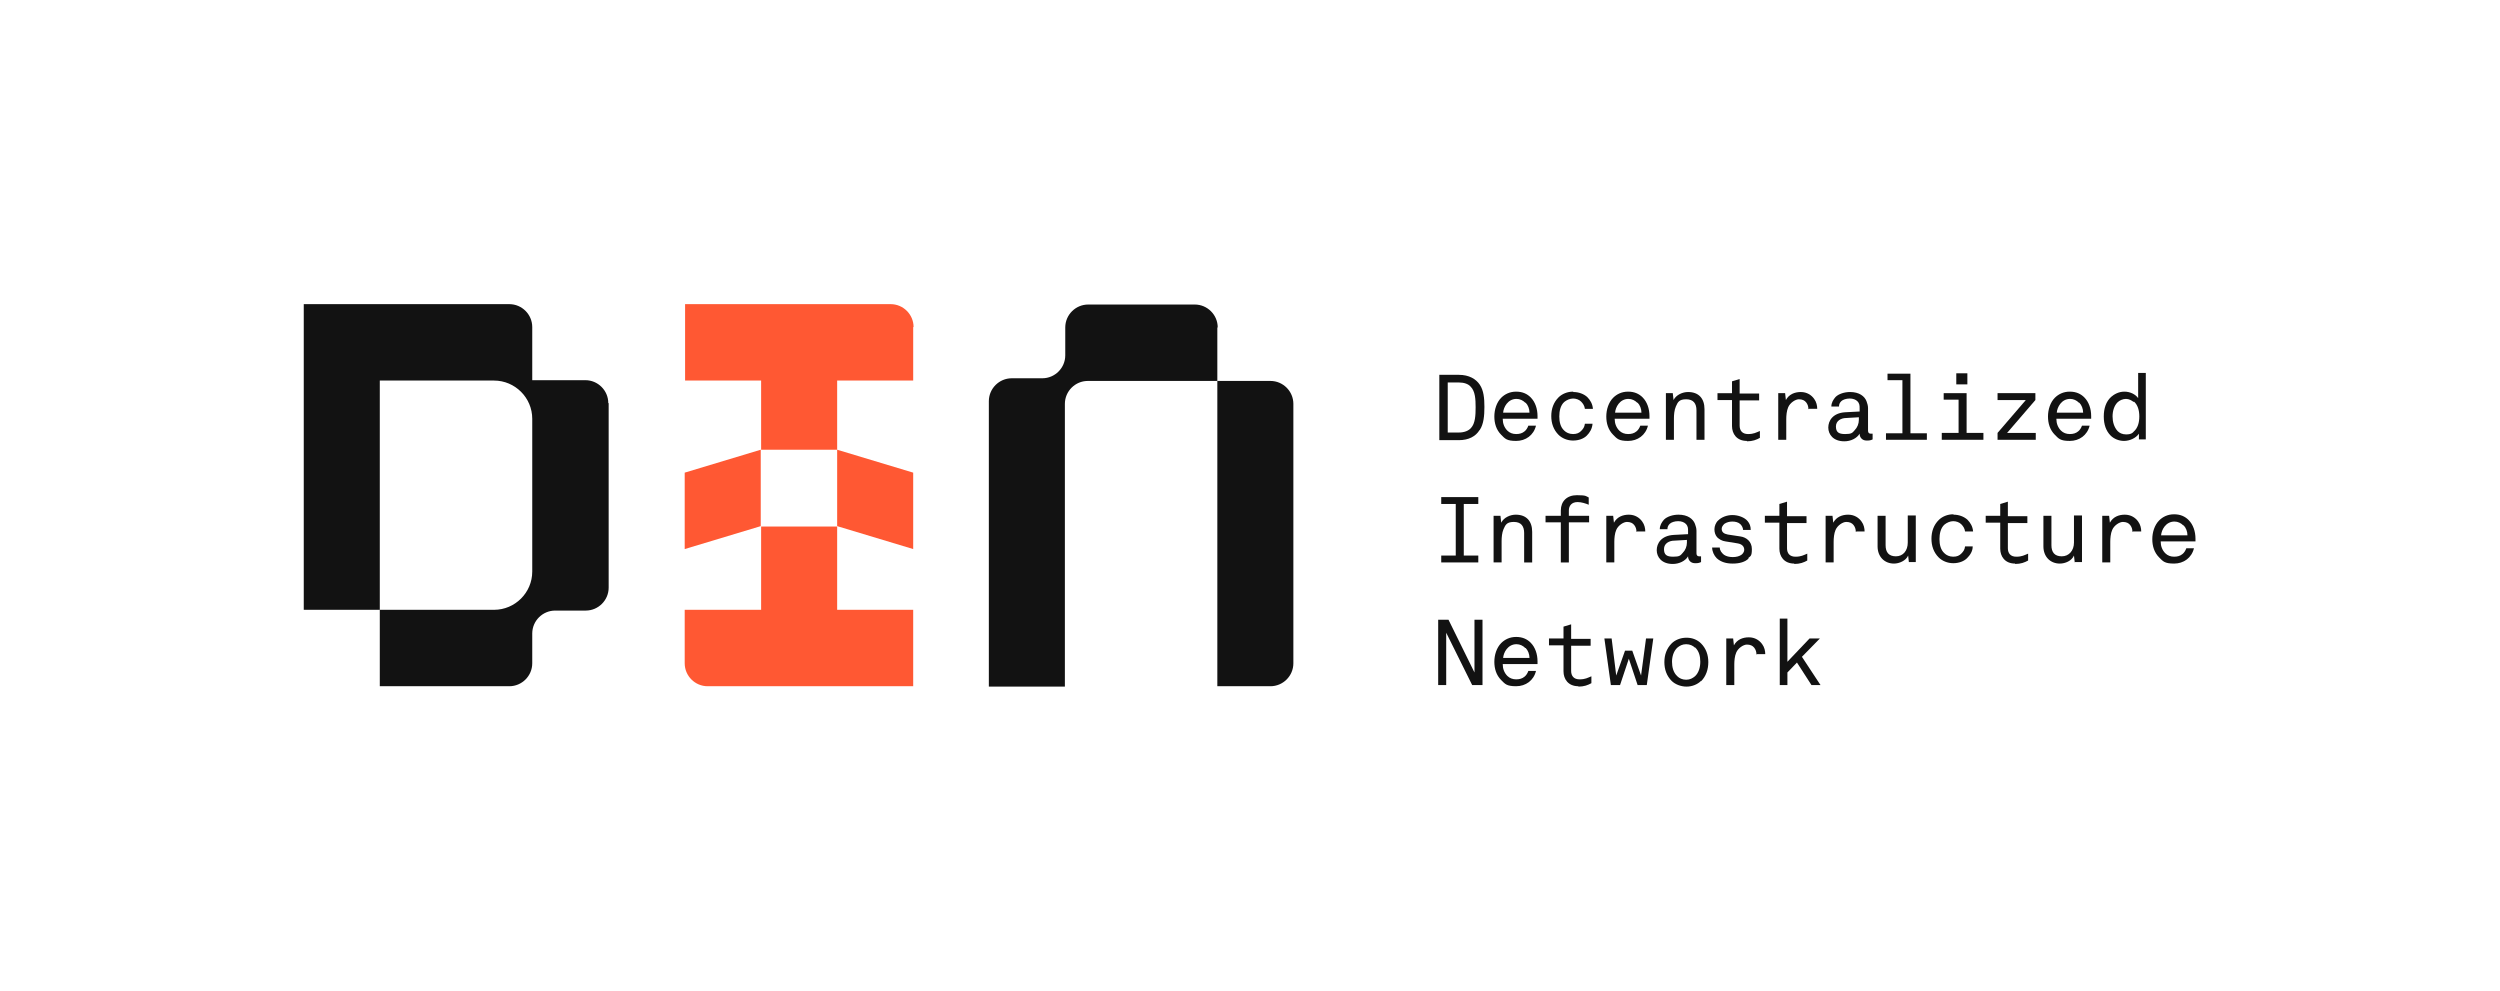 <?xml version="1.0" encoding="UTF-8"?>
<svg id="Logo" xmlns="http://www.w3.org/2000/svg" version="1.1" viewBox="0 0 654.3 259.3">
  <defs>
    <style>
      .cls-1 {
        fill: #ff5833;
      }

      .cls-1, .cls-2 {
        stroke-width: 0px;
      }

      .cls-2 {
        fill: #121212;
      }
    </style>
  </defs>
  <g>
    <path class="cls-2" d="M159.3,105.5v48.3c0,3.3-2.7,6-6,6h-8c-3.3,0-6,2.7-6,6v7.8c0,3.3-2.7,6-6,6h-33.9v-20h29.9c5.5,0,10-4.5,10-10v-40c0-5.5-4.5-10-10-10h-29.9v60h-19.9v-80h53.8c3.3,0,6,2.7,6,6v13.9h13.9c3.3,0,6,2.7,6,6Z"/>
    <path class="cls-2" d="M318.6,85.7v14h-33.9c-3.3,0-6,2.7-6,6v74h-19.9v-74.7c0-3.3,2.7-6,6-6h8c3.3,0,6-2.7,6-6v-7.3c0-3.3,2.7-6,6-6h27.9c3.3,0,6,2.7,6,6Z"/>
    <path class="cls-2" d="M338.5,105.6v68c0,3.3-2.7,6-6,6h-13.9v-79.9h13.9c3.3,0,6,2.7,6,6Z"/>
    <g>
      <path class="cls-1" d="M239,85.6v14h-19.9v18.1h-19.9v-18.1h-19.9v-20h53.8c3.3,0,6,2.7,6,6Z"/>
      <path class="cls-1" d="M199.1,137.7l-19.9,6v-20l19.9-6v20Z"/>
      <path class="cls-1" d="M239,143.7l-19.9-6v-20l19.9,6v20Z"/>
      <path class="cls-1" d="M239,159.6v20h-53.8c-3.3,0-6-2.7-6-6v-14h20s0,0,0,0v-21.8h19.9s0,0,0,0v21.8s0,0,0,0h20Z"/>
    </g>
  </g>
  <g>
    <path class="cls-2" d="M387.2,112.6c-1,1.6-2.8,2.6-5.4,2.6h-5.1v-17.1h5.1c2.7,0,4.5,1.1,5.5,2.6,1,1.5,1.2,3.5,1.2,5.8s-.2,4.5-1.2,6ZM384.9,101.2c-.6-.7-1.7-1.1-3.1-1.1h-2.9v13.1h2.9c1.5,0,2.6-.5,3.2-1.2,1.1-1.2,1.2-3.3,1.2-5.4s-.1-4.2-1.3-5.4Z"/>
    <path class="cls-2" d="M393.3,109.7c0,1.1.4,2.2,1.2,3,.6.6,1.4.9,2.3.9s1.6-.2,2.2-.7c.4-.3.8-.9,1-1.5h2c-.6,2.5-2.7,4-5.2,4s-2.9-.6-3.9-1.6c-1.3-1.3-1.8-3-1.8-4.8s.6-3.7,1.8-4.9c.9-.9,2.2-1.6,3.9-1.6s2.9.6,3.8,1.5c1.2,1.2,1.8,3,1.8,4.9v.7h-9.1ZM399.2,105.4c-.6-.6-1.4-1-2.3-1-2.3,0-3.4,2.2-3.5,3.6h6.9c0-1-.4-2-1-2.6Z"/>
    <path class="cls-2" d="M411.8,102.6c1.4,0,2.7.5,3.6,1.3.8.8,1.4,1.8,1.5,3.1h-2.1c-.1-.8-.5-1.4-1-1.9-.5-.5-1.3-.8-2.1-.8s-1.7.4-2.3.9c-1,.9-1.3,2.4-1.3,3.8s.3,2.8,1.3,3.7c.5.5,1.3.9,2.3.9s1.6-.3,2.1-.8c.5-.5.9-1,1-1.9h2c-.1,1.3-.7,2.3-1.5,3.1-.8.8-2.1,1.3-3.6,1.3s-2.9-.6-3.8-1.5c-1.3-1.3-1.9-3-1.9-4.9s.6-3.6,1.9-4.9c.9-.9,2.3-1.5,3.8-1.5Z"/>
    <path class="cls-2" d="M422.6,109.7c0,1.1.4,2.2,1.2,3,.6.6,1.4.9,2.3.9s1.6-.2,2.2-.7c.4-.3.8-.9,1-1.5h2c-.6,2.5-2.7,4-5.2,4s-2.9-.6-3.9-1.6c-1.3-1.3-1.8-3-1.8-4.8s.6-3.7,1.8-4.9c.9-.9,2.2-1.6,3.9-1.6s2.9.6,3.8,1.5c1.2,1.2,1.8,3,1.8,4.9v.7h-9.1ZM428.5,105.4c-.6-.6-1.4-1-2.3-1-2.3,0-3.4,2.2-3.5,3.6h6.9c0-1-.4-2-1-2.6Z"/>
    <path class="cls-2" d="M444,115.1v-7.7c0-1.8-.8-2.9-2.7-2.9s-2.2.8-2.7,1.9c-.4.9-.5,2.2-.5,3.1v5.6h-2.1v-12.2h1.8l.2,1.8c.7-1.4,2.4-2.1,3.8-2.1,2.8,0,4.3,1.7,4.3,4.5v8h-2.1Z"/>
    <path class="cls-2" d="M457.2,115.4c-2.7,0-3.9-1.9-3.9-3.9v-6.8h-3.8v-1.8h3.8v-3.1l2-.6v3.8h5.1v1.8h-5.1v6.6c0,1.3.7,2.2,2.2,2.2s2.1-.4,3.1-.8v1.8c-.9.5-1.9.9-3.4.9Z"/>
    <path class="cls-2" d="M473.3,107.1c0-.7-.2-1.3-.6-1.8-.4-.5-1-.8-1.9-.8s-2.3.9-2.8,2.1c-.4.9-.5,2.2-.5,3.1v5.4h-2.1v-12.2h1.8l.2,1.8c.8-1.5,2.3-2.1,3.9-2.1s2.8.8,3.5,1.8c.6.8.8,1.8.8,2.6h-2.1Z"/>
    <path class="cls-2" d="M488.5,115.3c-1.1,0-1.8-.8-1.8-1.8h0c-.7,1.2-2.3,2-4,2-2.9,0-4.2-1.8-4.2-3.6s1.2-3.8,4.4-4l3.8-.2v-.9c0-.6,0-1.2-.6-1.8-.4-.4-1.1-.7-2-.7s-1.8.3-2.2.7c-.4.4-.6.8-.6,1.4h-2c0-1,.5-1.8,1.1-2.5.8-.8,2.3-1.3,3.8-1.3,2.4,0,3.8,1.1,4.3,2.4.2.6.4,1.1.4,1.8v5.9c0,.6.3.8.7.8s.5,0,.5,0v1.5c-.4.2-.8.3-1.3.3ZM486.6,109.2l-3.4.2c-1.3,0-2.7.7-2.7,2.2s.7,2,2.4,2,1.9-.3,2.5-1c.7-.7,1.1-1.7,1.1-2.7v-.7h0Z"/>
    <path class="cls-2" d="M493.6,115.1v-1.7h4.3v-13.9h-3.9v-1.7h6v15.6h4.3v1.7h-10.6Z"/>
    <path class="cls-2" d="M508.2,115.1v-1.8h4.4v-8.7h-3.9v-1.7h6v10.4h4.4v1.8h-10.9ZM512,100.6v-2.9h2.9v2.9h-2.9Z"/>
    <path class="cls-2" d="M522.8,115.1v-1.8l7.4-8.6h-7.4v-1.8h9.9v1.8l-7.4,8.6h7.5v1.8h-10Z"/>
    <path class="cls-2" d="M538.2,109.7c0,1.1.4,2.2,1.2,3,.6.6,1.4.9,2.3.9s1.6-.2,2.2-.7c.4-.3.8-.9,1-1.5h2c-.6,2.5-2.7,4-5.2,4s-2.9-.6-3.9-1.6c-1.3-1.3-1.8-3-1.8-4.8s.6-3.7,1.8-4.9c.9-.9,2.2-1.6,3.9-1.6s2.9.6,3.8,1.5c1.2,1.2,1.8,3,1.8,4.9v.7h-9.1ZM544.1,105.4c-.6-.6-1.4-1-2.3-1-2.3,0-3.4,2.2-3.5,3.6h6.9c0-1-.4-2-1-2.6Z"/>
    <path class="cls-2" d="M559.8,115.1v-1.6c-.8,1.2-2.5,1.9-3.9,1.9s-2.7-.6-3.5-1.4c-1.2-1.2-1.8-2.9-1.8-5s.6-3.9,1.9-5.1c.8-.7,2-1.4,3.5-1.4s2.9.7,3.6,1.7v-6.6h2v17.4h-1.8ZM558.4,105.2c-.5-.4-1.2-.8-2-.8s-1.7.4-2.2.9c-.9.9-1.3,2.3-1.3,3.7s.4,2.8,1.3,3.8c.5.5,1.2.9,2.3.9s1.6-.3,2-.8c1-.9,1.4-2.3,1.4-3.9s-.4-3-1.4-3.9Z"/>
    <path class="cls-2" d="M377.2,147.2v-1.8h3.8v-13.5h-3.8v-1.8h9.7v1.8h-3.8v13.5h3.8v1.8h-9.7Z"/>
    <path class="cls-2" d="M398.9,147.2v-7.7c0-1.8-.8-2.9-2.7-2.9s-2.2.8-2.7,1.9c-.4.9-.5,2.2-.5,3.1v5.6h-2.1v-12.2h1.8l.2,1.8c.7-1.4,2.4-2.1,3.8-2.1,2.8,0,4.3,1.7,4.3,4.5v8h-2.1Z"/>
    <path class="cls-2" d="M412.9,131.4c-1.6,0-2.3,1-2.3,2.2v1.4h5.3v1.7h-5.3v10.5h-2.1v-10.5h-4v-1.7h4v-1.4c0-2.4,1.6-4,4.2-4s2.4.3,3.1.6v1.9c-.7-.3-1.9-.7-2.9-.7Z"/>
    <path class="cls-2" d="M428.3,139.2c0-.7-.2-1.3-.6-1.8-.4-.5-1-.8-1.9-.8s-2.3.9-2.8,2.1c-.4.9-.5,2.2-.5,3.1v5.4h-2.1v-12.2h1.8l.2,1.8c.8-1.5,2.3-2.1,3.9-2.1s2.8.8,3.5,1.8c.6.8.8,1.8.8,2.6h-2.1Z"/>
    <path class="cls-2" d="M443.6,147.4c-1.1,0-1.8-.8-1.8-1.8h0c-.7,1.2-2.3,2-4,2-2.9,0-4.2-1.8-4.2-3.6s1.2-3.8,4.4-4l3.8-.2v-.9c0-.6,0-1.2-.6-1.8-.4-.4-1.1-.7-2-.7s-1.8.3-2.2.7c-.4.4-.6.8-.6,1.4h-2c0-1,.5-1.8,1.1-2.5.8-.8,2.3-1.3,3.8-1.3,2.4,0,3.8,1.1,4.3,2.4.2.6.4,1.1.4,1.8v5.9c0,.6.3.8.7.8s.5,0,.5,0v1.5c-.4.2-.8.3-1.3.3h0ZM441.6,141.3l-3.4.2c-1.3,0-2.7.7-2.7,2.2s.7,2,2.4,2,1.9-.3,2.5-1c.7-.7,1.1-1.7,1.1-2.7v-.7h0Z"/>
    <path class="cls-2" d="M457.7,146.1c-.9,1-2.5,1.4-4.2,1.4s-3.1-.4-4.2-1.4c-.7-.7-1.2-1.8-1.2-2.8h2c0,.8.5,1.4,1.1,1.9.6.4,1.4.6,2.3.6s1.8-.2,2.4-.7c.3-.3.6-.7.6-1.2,0-.8-.5-1.5-1.8-1.7l-3.1-.5c-.9-.1-1.7-.6-2.2-1.1-.5-.6-.7-1.3-.7-2.1s.4-1.8,1-2.3c.8-.8,2.2-1.4,3.7-1.4s3.2.6,4,1.6c.5.6.8,1.3.8,2.3h-2c0-.6-.4-1.2-.7-1.5-.5-.5-1.3-.7-2.1-.7s-1.5.2-2.1.6c-.4.4-.7.8-.7,1.3,0,.9.6,1.3,1.6,1.5l3.3.5c1.5.2,3,1.3,3,3.3s-.4,1.8-1,2.4h0Z"/>
    <path class="cls-2" d="M469.6,147.5c-2.7,0-3.9-1.9-3.9-3.9v-6.8h-3.8v-1.8h3.8v-3.1l2-.6v3.8h5.1v1.8h-5.1v6.6c0,1.3.7,2.2,2.2,2.2s2.1-.4,3.1-.8v1.8c-.9.5-1.9.9-3.4.9Z"/>
    <path class="cls-2" d="M485.7,139.2c0-.7-.2-1.3-.6-1.8-.4-.5-1-.8-1.9-.8s-2.3.9-2.8,2.1c-.4.9-.5,2.2-.5,3.1v5.4h-2.1v-12.2h1.8l.2,1.8c.8-1.5,2.3-2.1,3.9-2.1s2.8.8,3.5,1.8c.6.8.8,1.8.8,2.6h-2.1Z"/>
    <path class="cls-2" d="M499.6,147.2l-.2-1.8c-.6,1.4-2.4,2.1-3.7,2.1-2.5,0-4.3-1.8-4.3-4.5v-8h2.1v7.7c0,1.8.8,2.9,2.7,2.9s3.1-1.5,3.1-3.6v-7.1h2.1v12.2h-1.8Z"/>
    <path class="cls-2" d="M511.3,134.7c1.4,0,2.7.5,3.6,1.3.8.8,1.4,1.8,1.5,3.1h-2.1c-.1-.8-.5-1.4-1-1.9-.5-.5-1.3-.8-2.1-.8s-1.7.4-2.3.9c-1,.9-1.3,2.4-1.3,3.8s.3,2.8,1.3,3.7c.5.5,1.3.9,2.3.9s1.6-.3,2.1-.8c.5-.5.9-1,1-1.9h2c0,1.3-.7,2.3-1.5,3.1-.8.8-2.1,1.3-3.6,1.3s-2.9-.6-3.8-1.5c-1.3-1.3-1.9-3-1.9-4.9s.6-3.6,1.9-4.9c.9-.9,2.3-1.5,3.8-1.5Z"/>
    <path class="cls-2" d="M527.4,147.5c-2.7,0-3.9-1.9-3.9-3.9v-6.8h-3.8v-1.8h3.8v-3.1l2-.6v3.8h5.1v1.8h-5.1v6.6c0,1.3.7,2.2,2.2,2.2s2.1-.4,3.1-.8v1.8c-.9.5-1.9.9-3.4.9Z"/>
    <path class="cls-2" d="M543,147.2l-.2-1.8c-.6,1.4-2.3,2.1-3.7,2.1-2.5,0-4.3-1.8-4.3-4.5v-8h2.1v7.7c0,1.8.8,2.9,2.7,2.9s3.2-1.5,3.2-3.6v-7.1h2.1v12.2h-1.8Z"/>
    <path class="cls-2" d="M558.1,139.2c0-.7-.2-1.3-.6-1.8-.4-.5-1-.8-1.9-.8s-2.3.9-2.8,2.1c-.4.9-.5,2.2-.5,3.1v5.4h-2.1v-12.2h1.8l.2,1.8c.8-1.5,2.3-2.1,3.9-2.1s2.8.8,3.5,1.8c.6.8.8,1.8.8,2.6h-2.1Z"/>
    <path class="cls-2" d="M565.5,141.8c0,1.1.4,2.2,1.2,3,.6.6,1.4.9,2.3.9s1.6-.2,2.2-.7c.4-.3.8-.9,1-1.5h2c-.6,2.5-2.7,4-5.2,4s-2.9-.6-3.9-1.6c-1.3-1.3-1.8-3-1.8-4.8s.6-3.7,1.8-4.9c.9-.9,2.2-1.6,3.9-1.6s2.9.6,3.8,1.5c1.2,1.2,1.8,3,1.8,4.9v.7h-9.1ZM571.4,137.5c-.6-.6-1.4-1-2.3-1-2.3,0-3.4,2.2-3.5,3.6h6.9c0-1-.4-2-1-2.6Z"/>
    <path class="cls-2" d="M385.3,179.3l-6.8-13.7v13.7h-2.1v-17.1h2.7l6.8,13.8v-13.8h2.1v17.1h-2.6,0Z"/>
    <path class="cls-2" d="M393.3,173.9c0,1.1.4,2.2,1.2,3,.6.6,1.4.9,2.3.9s1.6-.2,2.2-.7c.4-.3.8-.9,1-1.5h2c-.6,2.5-2.7,4-5.2,4s-2.9-.6-3.9-1.6c-1.3-1.3-1.8-3-1.8-4.8s.6-3.7,1.8-4.9c.9-.9,2.2-1.6,3.9-1.6s2.9.6,3.8,1.5c1.2,1.2,1.8,3,1.8,4.9v.7h-9.1ZM399.2,169.6c-.6-.6-1.4-1-2.3-1-2.3,0-3.4,2.2-3.5,3.6h6.9c0-1-.4-2-1-2.6Z"/>
    <path class="cls-2" d="M413.1,179.6c-2.7,0-3.9-1.9-3.9-3.9v-6.8h-3.8v-1.8h3.8v-3.1l2-.6v3.8h5.1v1.8h-5.1v6.6c0,1.3.7,2.2,2.2,2.2s2.1-.4,3.1-.8v1.8c-.9.5-1.9.9-3.4.9Z"/>
    <path class="cls-2" d="M431,179.3h-2.4l-2.3-6.9-2.3,6.9h-2.4l-1.7-12.2h1.9l1.2,9.7,2.3-6.5h1.9l2.3,6.5,1.3-9.7h1.9l-1.7,12.2h0Z"/>
    <path class="cls-2" d="M445.2,178.2c-.9.9-2.3,1.5-3.8,1.5s-3-.6-3.9-1.5c-1.3-1.3-1.9-3-1.9-4.9s.6-3.6,1.9-4.9c.9-.9,2.3-1.5,3.9-1.5s2.9.6,3.8,1.5c1.3,1.3,1.9,3,1.9,4.9s-.6,3.7-1.9,5ZM443.6,169.5c-.5-.5-1.3-.9-2.3-.9s-1.7.4-2.3.9c-1,.9-1.4,2.4-1.4,3.7s.3,2.8,1.4,3.8c.5.5,1.3.9,2.3.9s1.7-.4,2.3-.9c1-.9,1.4-2.4,1.4-3.8s-.3-2.8-1.4-3.8Z"/>
    <path class="cls-2" d="M459.7,171.3c0-.7-.2-1.3-.6-1.8-.4-.5-1-.8-1.9-.8s-2.3.9-2.8,2.1c-.4.9-.5,2.2-.5,3.1v5.4h-2.1v-12.2h1.8l.2,1.8c.8-1.5,2.3-2.1,3.9-2.1s2.8.8,3.5,1.8c.6.8.8,1.8.8,2.6h-2.1Z"/>
    <path class="cls-2" d="M476.5,179.3h-2.4l-3.8-5.9-2.5,2.6v3.3h-2v-17.4h2v11.3l5.8-6.1h2.7l-4.7,4.8,4.8,7.3h0Z"/>
  </g>
</svg>